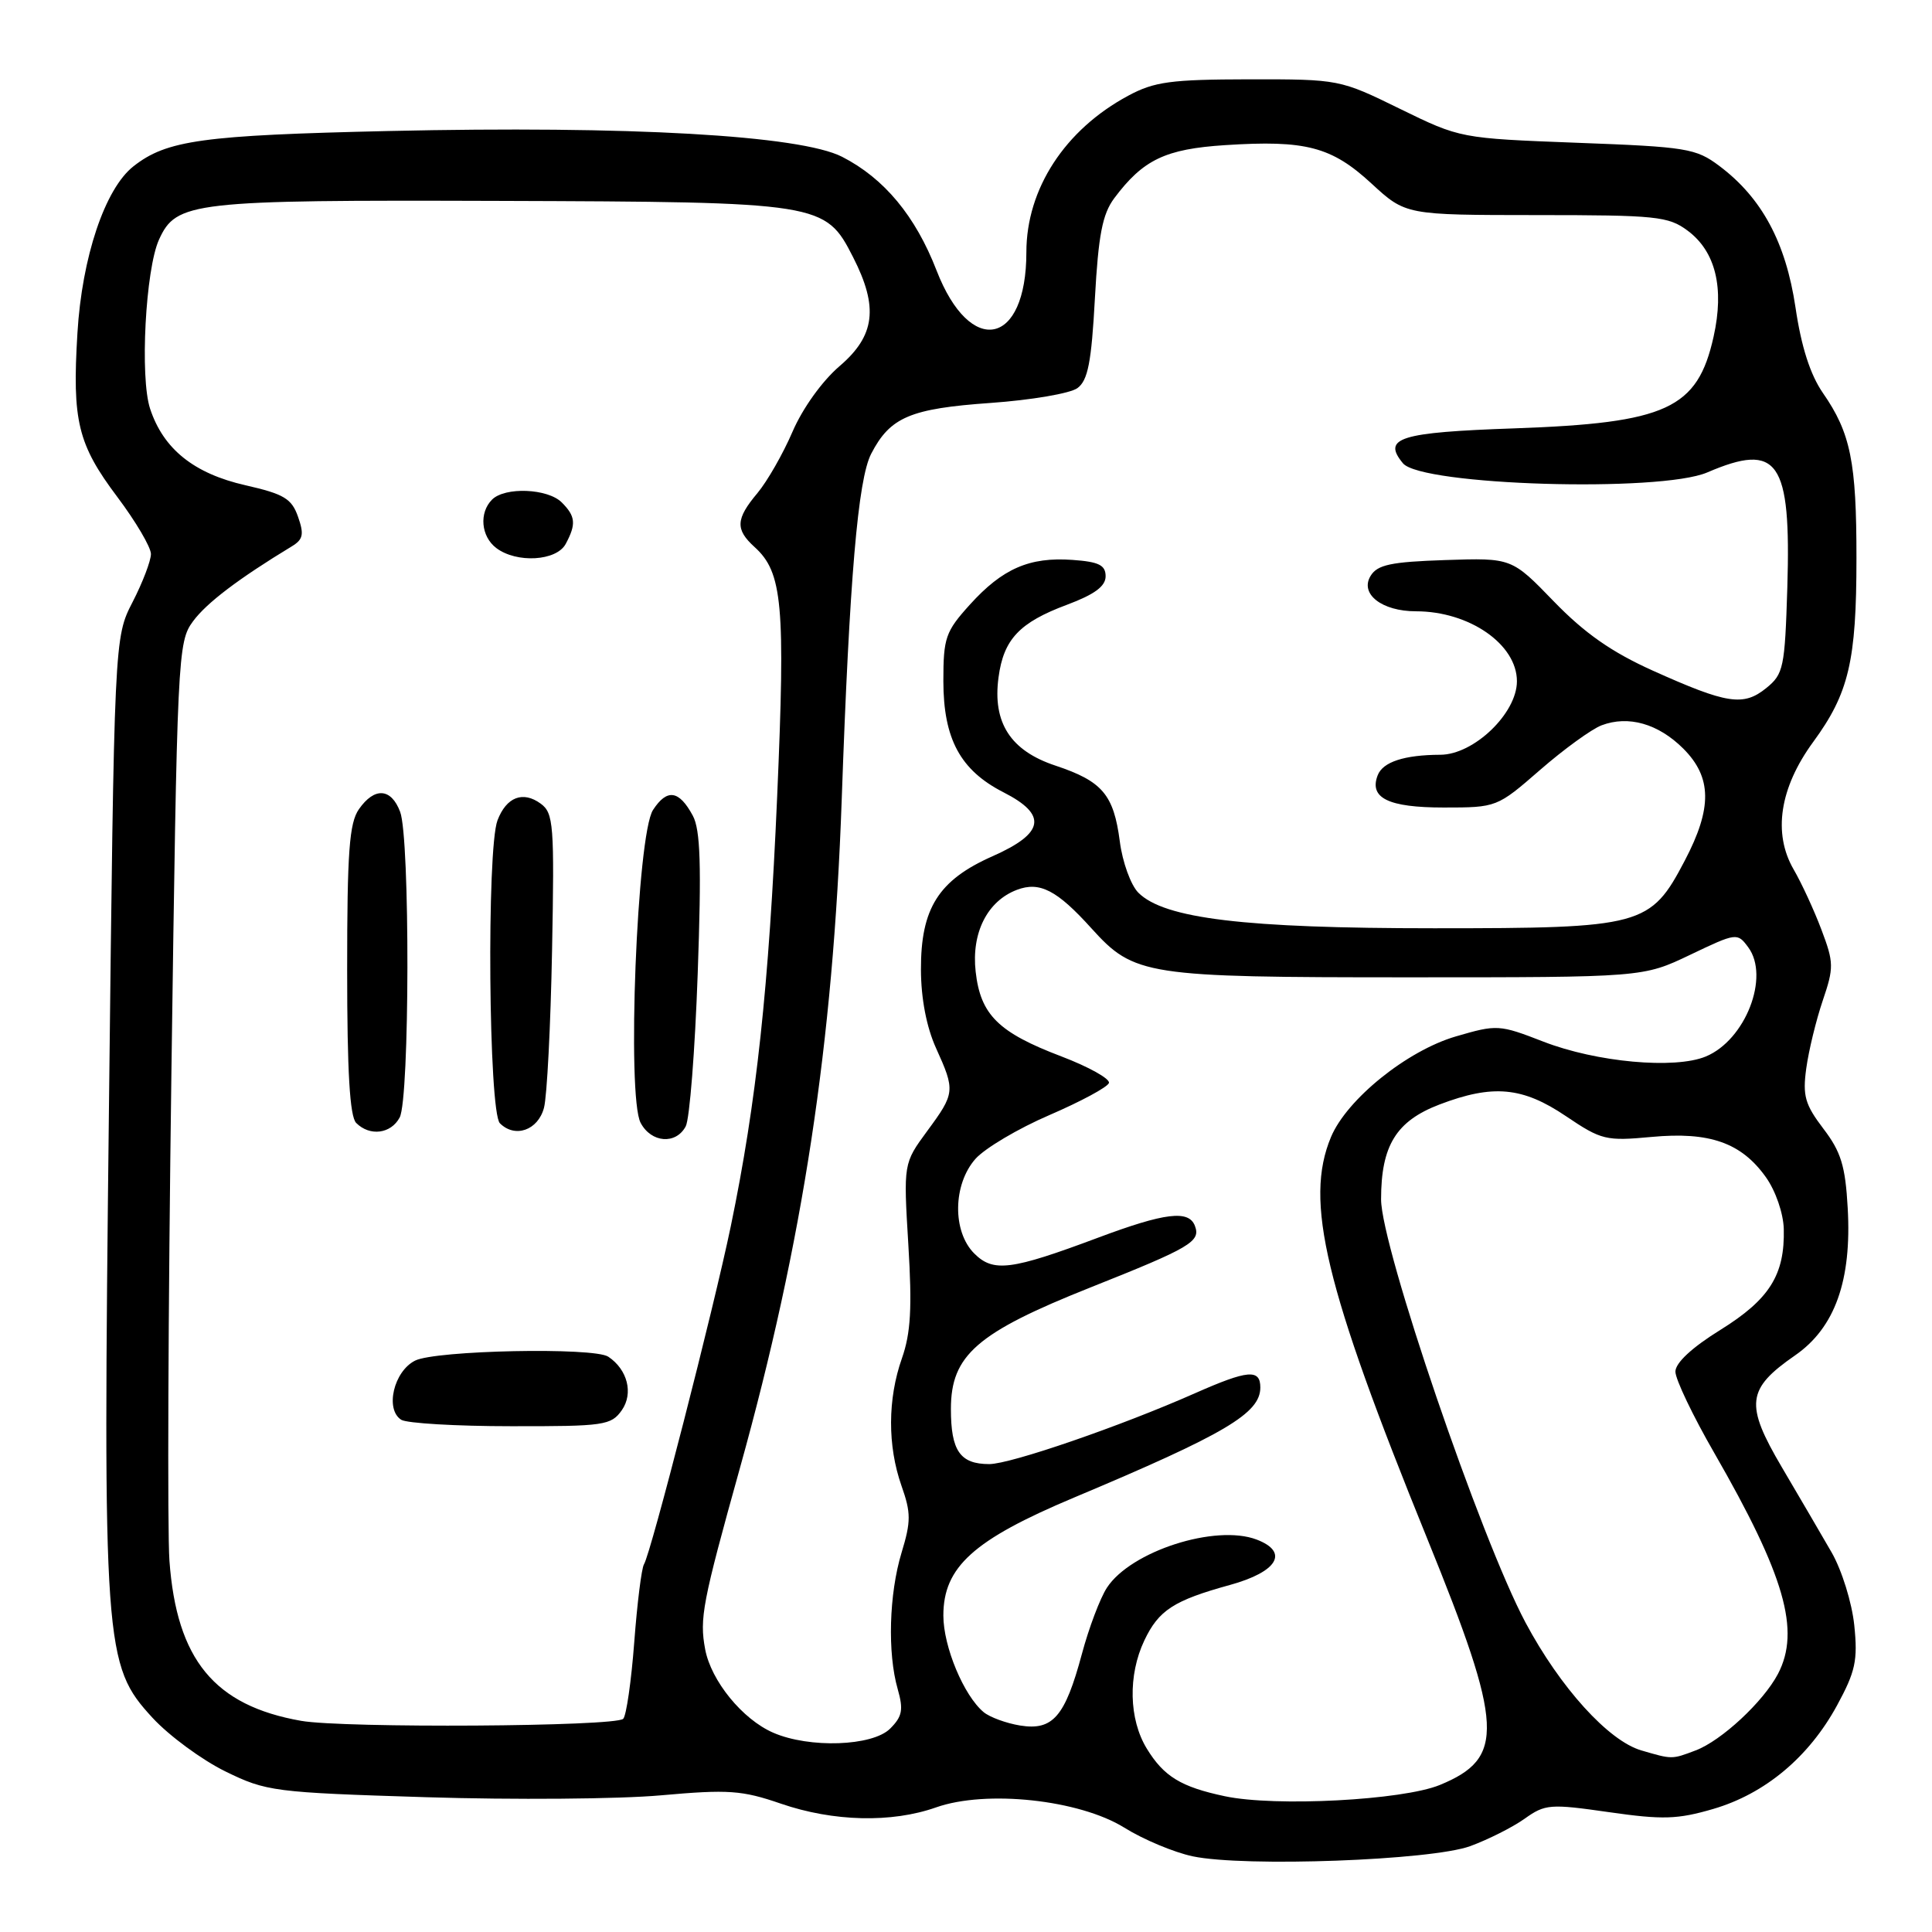 <?xml version="1.0" encoding="UTF-8" standalone="no"?>
<!DOCTYPE svg PUBLIC "-//W3C//DTD SVG 1.1//EN" "http://www.w3.org/Graphics/SVG/1.1/DTD/svg11.dtd" >
<svg xmlns="http://www.w3.org/2000/svg" xmlns:xlink="http://www.w3.org/1999/xlink" version="1.1" viewBox="0 0 256 256">
 <g >
 <path fill="currentColor"
d=" M 194.82 244.62 C 197.19 243.75 200.43 242.12 202.02 240.99 C 204.74 239.05 205.39 239.00 213.20 240.12 C 220.32 241.14 222.28 241.08 227.03 239.69 C 233.88 237.68 239.68 232.83 243.41 225.99 C 245.86 221.48 246.18 220.02 245.70 215.35 C 245.39 212.36 244.05 208.06 242.71 205.72 C 241.37 203.40 238.40 198.31 236.10 194.41 C 231.19 186.07 231.43 184.05 237.85 179.60 C 243.14 175.94 245.38 169.67 244.83 160.06 C 244.52 154.49 243.94 152.61 241.60 149.55 C 239.17 146.35 238.84 145.19 239.34 141.56 C 239.66 139.22 240.64 135.19 241.52 132.59 C 243.01 128.21 243.00 127.55 241.35 123.19 C 240.38 120.61 238.72 117.02 237.67 115.21 C 234.89 110.42 235.81 104.39 240.26 98.31 C 244.98 91.86 245.99 87.60 245.99 73.99 C 246.00 61.22 245.22 57.37 241.55 52.08 C 239.87 49.65 238.68 45.96 237.91 40.72 C 236.62 32.10 233.45 26.21 227.81 21.98 C 224.72 19.66 223.48 19.46 209.00 18.92 C 193.50 18.33 193.50 18.33 185.50 14.42 C 177.54 10.52 177.44 10.50 165.50 10.51 C 155.15 10.53 152.95 10.82 149.50 12.68 C 141.11 17.18 136.00 25.03 136.00 33.42 C 136.00 45.87 128.57 47.37 124.10 35.84 C 121.30 28.62 117.17 23.64 111.59 20.78 C 106.04 17.93 83.38 16.64 51.50 17.36 C 26.83 17.92 22.08 18.57 17.68 22.04 C 13.91 25.00 10.86 34.07 10.26 44.14 C 9.55 55.79 10.31 58.88 15.54 65.84 C 17.99 69.10 20.00 72.51 20.00 73.41 C 20.00 74.30 18.91 77.17 17.57 79.77 C 15.14 84.50 15.14 84.50 14.44 146.50 C 13.62 218.53 13.77 220.62 20.22 227.63 C 22.42 230.01 26.76 233.20 29.86 234.72 C 35.30 237.38 36.25 237.51 56.50 238.14 C 68.05 238.50 82.04 238.39 87.58 237.89 C 96.53 237.09 98.32 237.22 103.49 239.00 C 110.42 241.38 118.14 241.57 124.03 239.49 C 130.68 237.14 143.01 238.47 148.97 242.17 C 151.50 243.75 155.58 245.45 158.03 245.97 C 164.90 247.42 189.67 246.51 194.82 244.62 Z  M 162.30 238.01 C 156.48 236.78 154.21 235.39 151.95 231.69 C 149.58 227.80 149.45 221.97 151.63 217.37 C 153.54 213.35 155.52 212.07 162.99 210.01 C 169.30 208.27 170.84 205.65 166.51 204.00 C 161.06 201.93 149.84 205.54 146.68 210.37 C 145.78 211.74 144.28 215.70 143.35 219.18 C 141.12 227.47 139.51 229.34 135.17 228.64 C 133.33 228.34 131.15 227.54 130.34 226.87 C 127.71 224.68 125.00 218.19 125.00 214.07 C 125.00 207.64 128.98 204.04 142.28 198.45 C 162.37 190.01 167.00 187.27 167.00 183.85 C 167.00 181.37 165.34 181.52 158.37 184.60 C 148.51 188.97 133.91 194.00 131.08 194.00 C 127.22 194.00 126.00 192.25 126.00 186.70 C 126.00 179.58 129.43 176.59 144.50 170.59 C 157.77 165.31 159.13 164.51 158.33 162.43 C 157.52 160.30 154.37 160.68 145.50 164.00 C 133.96 168.32 131.62 168.62 129.09 166.09 C 126.18 163.18 126.26 156.95 129.25 153.56 C 130.49 152.16 134.90 149.54 139.06 147.75 C 143.21 145.96 146.76 144.05 146.94 143.50 C 147.11 142.95 144.28 141.37 140.64 139.98 C 132.29 136.81 129.92 134.47 129.28 128.75 C 128.70 123.61 130.82 119.40 134.74 117.91 C 137.76 116.76 140.06 117.95 144.63 123.02 C 150.29 129.27 151.76 129.50 186.61 129.50 C 217.71 129.50 217.71 129.50 223.95 126.52 C 230.10 123.58 230.21 123.57 231.65 125.52 C 234.54 129.43 231.28 137.81 226.03 139.99 C 221.91 141.70 211.53 140.75 204.50 138.02 C 198.65 135.75 198.36 135.74 192.91 137.33 C 186.44 139.22 178.46 145.65 176.36 150.67 C 172.82 159.16 175.51 170.40 189.12 203.89 C 199.25 228.82 199.46 232.95 190.78 236.52 C 185.85 238.54 168.98 239.43 162.30 238.01 Z  M 217.49 231.94 C 213.13 230.67 206.74 223.62 202.14 215.00 C 196.20 203.86 183.00 165.19 183.00 158.92 C 183.00 151.80 185.00 148.55 190.72 146.36 C 197.82 143.65 201.74 144.01 207.50 147.90 C 212.20 151.07 212.80 151.21 218.83 150.65 C 226.52 149.93 230.73 151.41 233.98 155.97 C 235.28 157.79 236.30 160.76 236.36 162.84 C 236.51 168.92 234.47 172.17 227.97 176.21 C 224.19 178.55 222.00 180.59 222.00 181.75 C 222.00 182.76 224.32 187.62 227.16 192.54 C 236.50 208.78 238.59 216.06 235.59 221.80 C 233.65 225.49 228.10 230.65 224.68 231.94 C 221.51 233.14 221.59 233.14 217.49 231.94 Z  M 102.45 229.59 C 98.38 227.82 94.23 222.73 93.44 218.55 C 92.67 214.44 93.07 212.37 98.05 194.50 C 106.40 164.51 110.39 138.32 111.53 106.00 C 112.56 76.68 113.68 63.51 115.44 60.12 C 117.95 55.27 120.61 54.14 131.28 53.39 C 136.64 53.01 141.81 52.13 142.76 51.43 C 144.15 50.42 144.62 48.02 145.08 39.54 C 145.54 31.14 146.08 28.37 147.64 26.27 C 151.47 21.15 154.42 19.74 162.35 19.23 C 173.02 18.54 176.44 19.44 181.72 24.31 C 186.26 28.49 186.26 28.49 203.55 28.50 C 219.49 28.50 221.07 28.66 223.63 30.57 C 227.33 33.33 228.50 38.14 227.06 44.61 C 224.93 54.18 220.85 56.05 200.67 56.76 C 185.43 57.29 183.11 58.02 185.90 61.39 C 188.35 64.33 219.96 65.28 226.22 62.60 C 235.62 58.56 237.34 61.03 236.83 77.85 C 236.50 88.48 236.33 89.32 234.03 91.18 C 231.01 93.62 228.85 93.29 219.00 88.86 C 213.54 86.40 209.98 83.91 205.90 79.70 C 200.31 73.92 200.31 73.92 191.51 74.21 C 184.29 74.45 182.51 74.83 181.61 76.31 C 180.15 78.70 183.10 81.00 187.63 81.00 C 194.69 81.00 201.00 85.37 201.00 90.27 C 201.00 94.52 195.29 100.00 190.85 100.01 C 186.07 100.03 183.23 100.96 182.55 102.73 C 181.39 105.74 183.96 107.00 191.29 107.00 C 198.32 107.00 198.37 106.98 204.08 102.01 C 207.24 99.26 210.90 96.61 212.21 96.11 C 215.77 94.76 219.73 95.89 223.05 99.20 C 226.84 103.00 226.90 107.06 223.25 114.02 C 218.69 122.72 217.65 123.00 190.02 123.00 C 164.88 123.00 154.28 121.72 150.84 118.29 C 149.84 117.29 148.73 114.23 148.38 111.49 C 147.57 105.29 146.07 103.52 139.86 101.45 C 133.90 99.48 131.50 95.76 132.31 89.76 C 132.98 84.71 135.08 82.48 141.39 80.13 C 145.02 78.77 146.50 77.69 146.50 76.36 C 146.50 74.88 145.61 74.44 142.11 74.19 C 136.41 73.78 132.83 75.34 128.51 80.12 C 125.28 83.69 125.00 84.51 125.00 90.25 C 125.01 97.92 127.25 102.06 132.96 104.98 C 138.82 107.97 138.41 110.40 131.53 113.45 C 124.36 116.62 122.00 120.35 122.03 128.50 C 122.04 132.31 122.77 136.09 124.02 138.86 C 126.59 144.53 126.56 144.85 122.85 149.88 C 119.71 154.16 119.71 154.16 120.36 164.93 C 120.87 173.30 120.68 176.65 119.51 179.98 C 117.61 185.37 117.59 191.57 119.45 196.87 C 120.72 200.46 120.72 201.60 119.46 205.74 C 117.80 211.22 117.58 219.04 118.95 223.81 C 119.73 226.55 119.56 227.44 117.95 229.05 C 115.61 231.39 107.24 231.68 102.45 229.59 Z  M 39.90 228.02 C 28.40 226.00 23.40 219.91 22.45 206.78 C 22.17 202.78 22.28 173.77 22.71 142.32 C 23.48 86.61 23.55 85.07 25.58 82.32 C 27.37 79.89 31.60 76.68 38.67 72.39 C 40.17 71.48 40.31 70.80 39.49 68.47 C 38.65 66.07 37.63 65.46 32.53 64.30 C 25.70 62.75 21.65 59.50 19.89 54.16 C 18.52 50.02 19.28 35.68 21.07 31.75 C 23.36 26.72 25.41 26.49 66.00 26.62 C 108.89 26.76 109.35 26.84 113.04 34.08 C 116.43 40.72 115.96 44.49 111.24 48.52 C 108.93 50.50 106.34 54.12 105.01 57.21 C 103.76 60.12 101.67 63.77 100.37 65.33 C 97.48 68.77 97.41 70.15 99.99 72.49 C 103.69 75.84 104.08 80.11 102.98 105.50 C 101.88 130.83 100.24 146.05 96.83 162.50 C 94.56 173.43 86.26 205.78 85.33 207.28 C 85.01 207.79 84.43 212.44 84.04 217.61 C 83.65 222.77 82.99 227.34 82.58 227.75 C 81.55 228.79 45.56 229.01 39.90 228.02 Z  M 82.40 186.85 C 83.95 184.62 83.15 181.47 80.60 179.77 C 78.69 178.49 57.72 178.92 55.00 180.29 C 52.17 181.71 50.99 186.75 53.17 188.13 C 53.90 188.59 60.44 188.98 67.69 188.98 C 80.08 189.00 80.98 188.87 82.40 186.85 Z  M 90.86 149.25 C 91.38 148.29 92.09 139.18 92.45 129.00 C 92.96 114.68 92.81 109.95 91.80 108.08 C 89.98 104.70 88.39 104.47 86.53 107.32 C 84.40 110.56 83.03 145.32 84.89 148.79 C 86.30 151.44 89.56 151.69 90.86 149.25 Z  M 52.96 148.07 C 54.29 145.59 54.34 111.03 53.02 107.57 C 51.83 104.41 49.62 104.27 47.56 107.22 C 46.28 109.05 46.00 112.87 46.00 128.52 C 46.00 142.03 46.35 147.95 47.20 148.80 C 49.00 150.60 51.80 150.25 52.96 148.07 Z  M 72.08 146.79 C 72.48 145.30 72.96 135.93 73.15 125.97 C 73.47 109.27 73.35 107.74 71.65 106.49 C 69.29 104.76 67.10 105.61 65.92 108.70 C 64.47 112.53 64.74 147.34 66.24 148.84 C 68.24 150.84 71.29 149.77 72.08 146.79 Z  M 74.96 72.07 C 76.37 69.44 76.27 68.41 74.43 66.57 C 72.57 64.72 66.91 64.49 65.20 66.20 C 63.46 67.94 63.73 71.07 65.75 72.61 C 68.45 74.66 73.74 74.35 74.96 72.07 Z "/>
</g>
</svg>